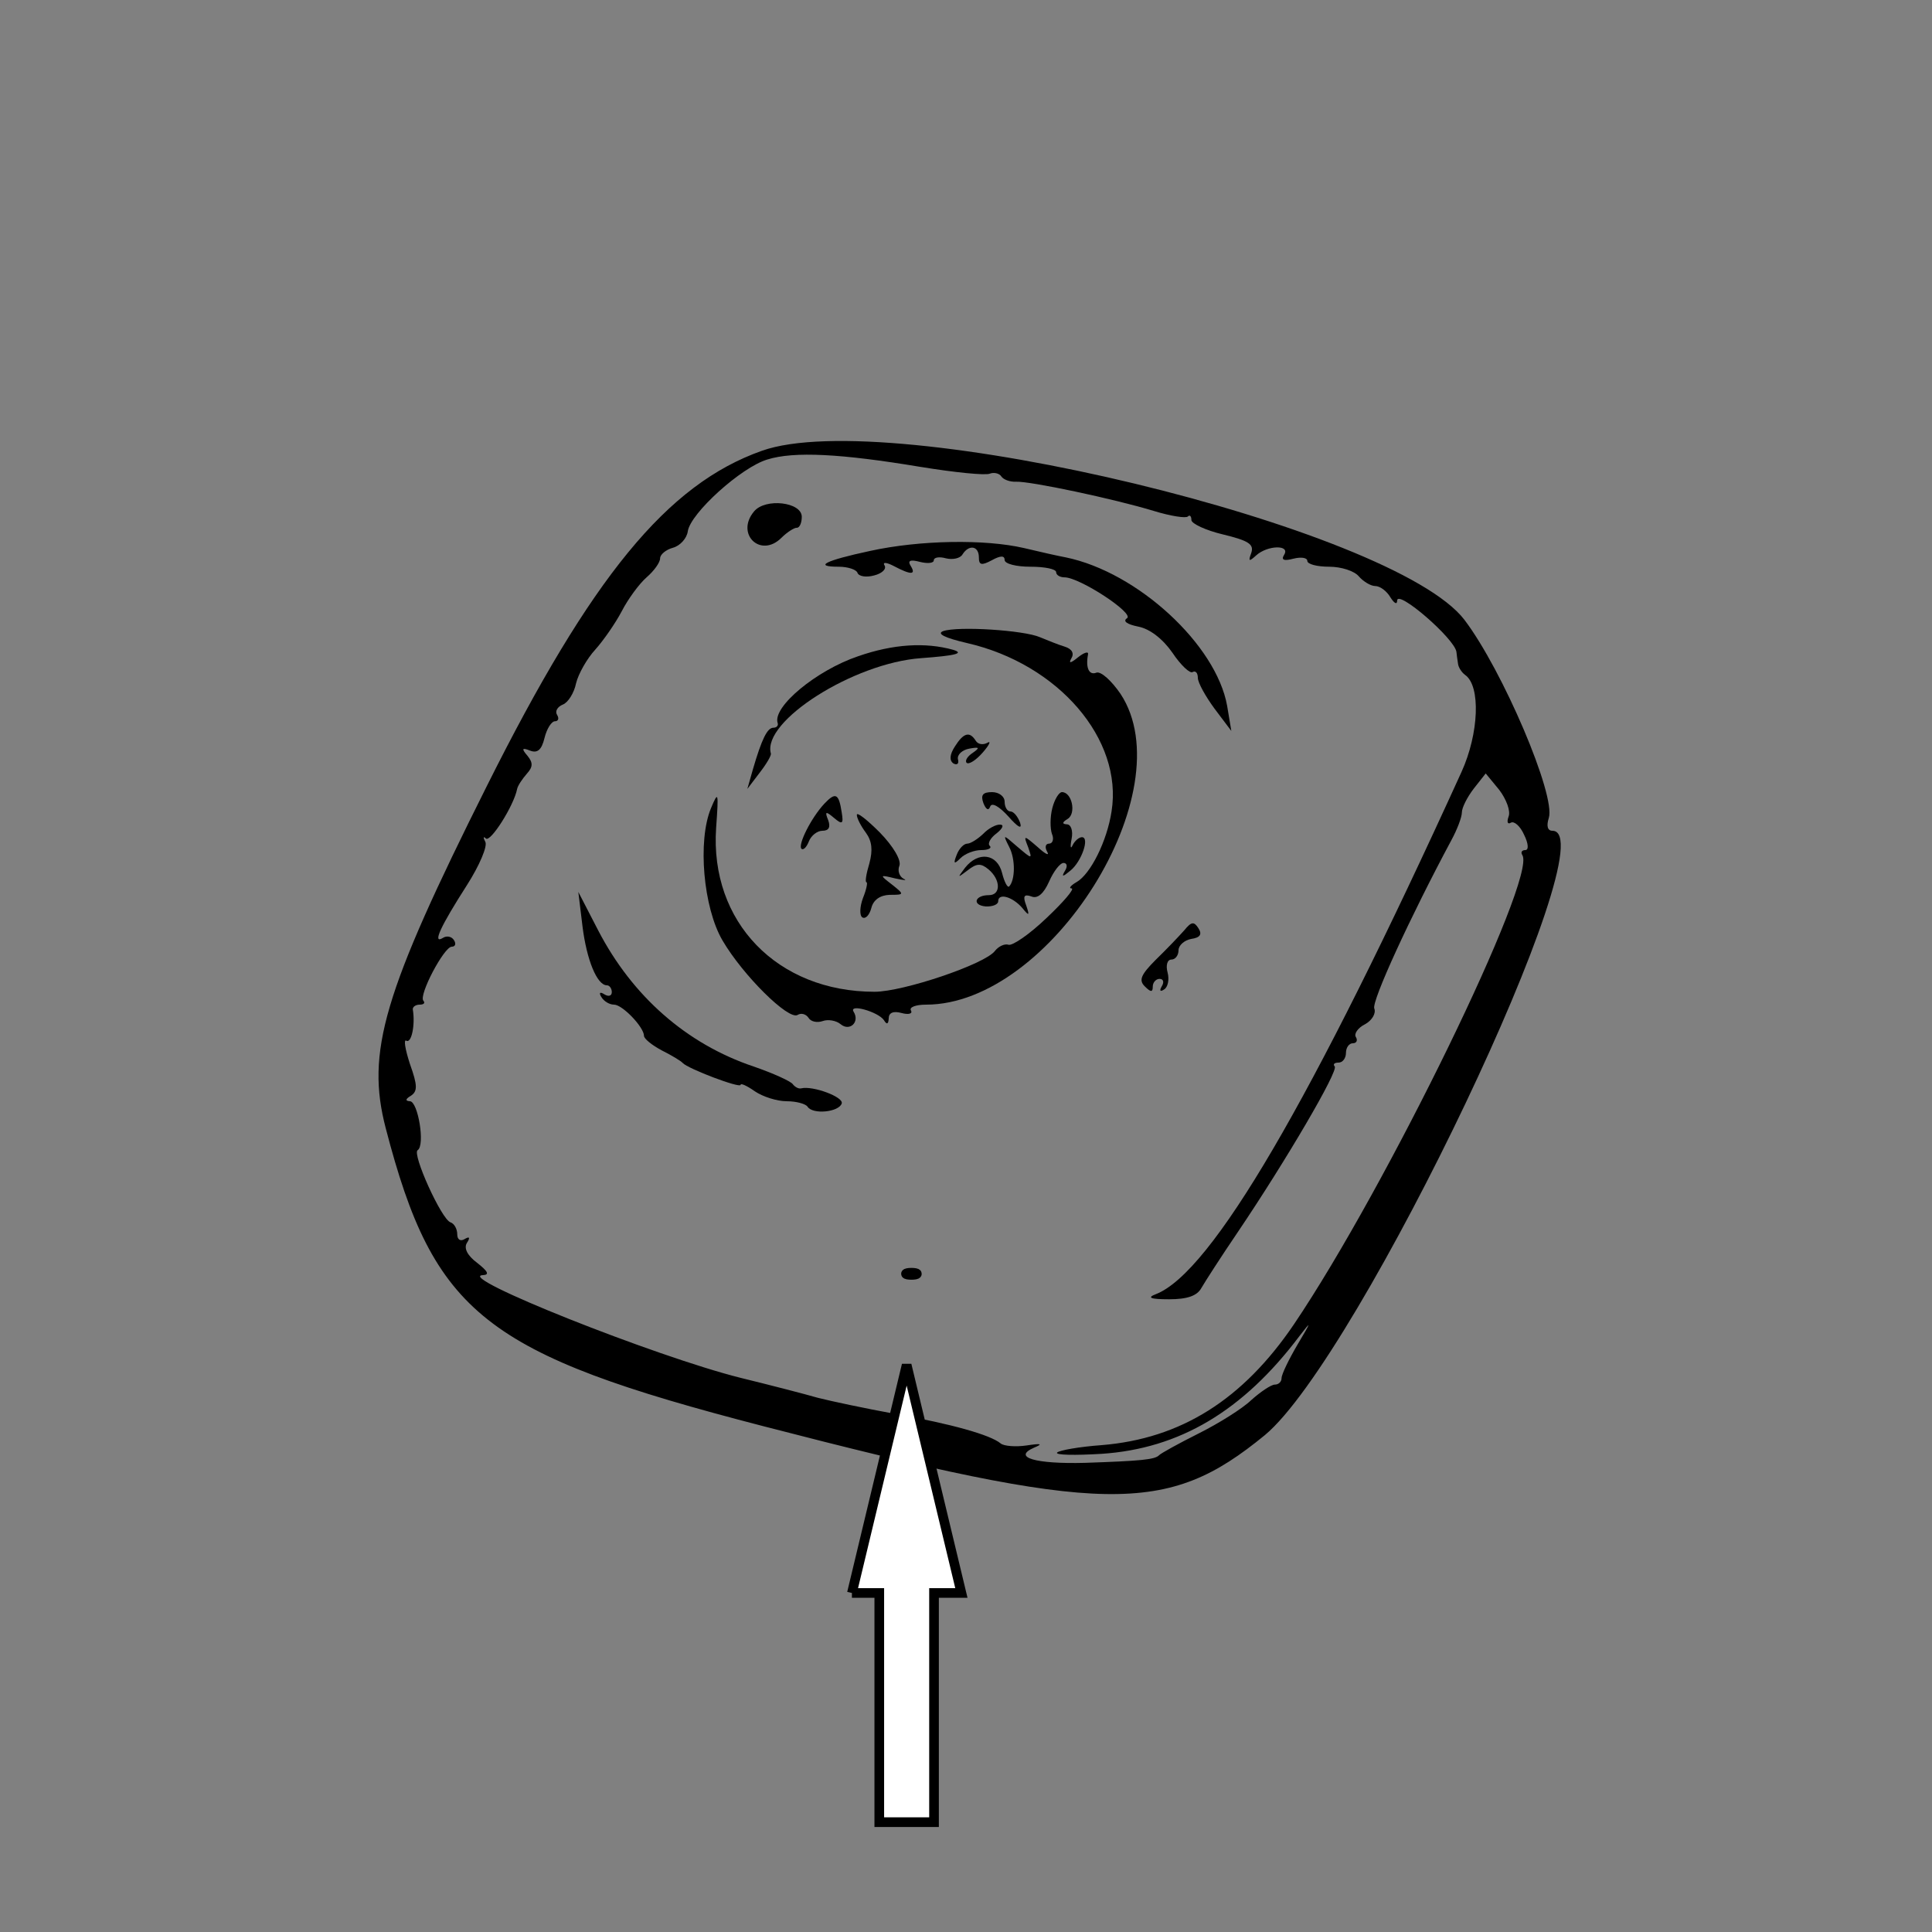 <svg width="300" height="300" xmlns="http://www.w3.org/2000/svg" preserveAspectRatio="xMidYMid meet">
 <rect width="100%" height="100%" fill="#808080" stroke="none"/>

 <g>
  <title>background</title>
  <rect x="-1" y="-1" width="302" height="302" id="canvas_background" fill="none"/>
 </g>
 <g>
  <title>Layer 1</title>
  <g transform="translate(0,300) scale(0.05,-0.05) " fill="#000000" id="svg_1">
   <path d="m2366,4600c-294,-104 -529,-391 -854,-1041c-322,-643 -376,-826 -314,-1063c150,-577 307,-701 1172,-925c1062,-275 1253,-278 1558,-28c292,242 1071,1877 893,1877c-15,0 -19,15 -11,40c22,70 -143,458 -262,615c-220,288 -1787,666 -2182,525zm493,-50c104,-17 201,-27 215,-21c13,5 30,1 36,-9c6,-9 26,-17 45,-16c44,2 304,-53 429,-91c52,-16 99,-23 105,-17c6,6 11,1 11,-11c0,-11 44,-32 99,-45c78,-19 96,-30 87,-57c-10,-27 -7,-28 15,-8c35,32 107,34 87,2c-10,-16 -1,-20 29,-12c24,6 43,3 43,-7c0,-10 30,-18 68,-18c37,0 78,-13 92,-30c14,-16 37,-30 51,-30c15,0 36,-16 47,-35c12,-19 21,-24 21,-10c1,35 177,-117 184,-159c1,-9 3,-25 5,-37c1,-11 11,-27 22,-35c49,-34 43,-182 -11,-301c-467,-1026 -777,-1555 -949,-1622c-29,-11 -18,-16 41,-16c57,0 87,11 100,35c11,19 61,97 112,172c152,225 315,504 302,516c-6,7 -1,12 12,12c13,0 23,14 23,30c0,17 10,30 21,30c12,0 16,9 10,19c-7,10 6,29 28,40c22,12 35,34 29,49c-9,22 112,285 239,522c18,33 33,72 33,87c0,15 17,48 37,74l37,47l42,-51c22,-29 36,-66 29,-83c-6,-17 -3,-25 7,-19c10,6 29,-10 41,-37c14,-28 15,-48 4,-48c-11,0 -15,-7 -9,-16c44,-73 -421,-1029 -709,-1456c-159,-235 -352,-356 -598,-376c-69,-5 -131,-16 -138,-23c-7,-8 55,-9 138,-4c242,16 439,133 614,365c39,51 38,47 -5,-25c-27,-46 -50,-93 -50,-105c0,-11 -9,-20 -21,-20c-11,0 -44,-22 -73,-48c-28,-27 -102,-73 -164,-104c-62,-31 -116,-61 -122,-67c-13,-14 -56,-18 -231,-24c-153,-4 -226,17 -158,47c29,12 23,14 -23,7c-34,-5 -70,-2 -80,6c-32,27 -154,61 -328,92c-93,17 -201,40 -240,50c-38,11 -146,39 -240,62c-264,66 -892,316 -800,319c21,1 15,12 -18,38c-31,23 -42,46 -32,62c11,17 8,21 -7,12c-13,-8 -23,-2 -23,15c0,16 -9,33 -21,37c-28,9 -120,213 -102,224c24,15 1,152 -24,152c-15,1 -14,7 3,17c21,14 21,32 -3,99c-15,46 -20,78 -11,72c16,-9 28,50 20,97c-1,8 9,15 21,15c13,0 18,5 12,12c-16,16 64,168 88,168c11,0 14,9 7,20c-7,12 -23,15 -35,7c-33,-20 -7,36 75,164c39,61 65,122 57,135c-7,13 -6,18 2,10c14,-13 87,102 97,154c2,10 16,31 30,47c19,21 20,34 2,56c-19,22 -17,26 8,16c23,-9 36,2 45,39c7,29 22,52 32,52c11,0 14,9 7,20c-7,11 1,25 18,32c16,6 35,36 41,66c7,29 34,77 60,105c25,28 62,81 82,119c19,37 54,85 77,105c23,20 42,46 42,59c0,12 18,27 40,33c22,6 43,29 46,51c8,56 166,199 247,223c83,26 230,18 476,-23z" id="svg_2"/>
   <path d="m2342,4412c-59,-70 20,-147 85,-82c17,17 39,31 47,31c9,-1 16,15 16,34c0,46 -113,59 -148,17z" id="svg_3"/>
   <path d="m2702,4289c-140,-30 -177,-49 -97,-49c28,0 55,-9 58,-19c4,-11 27,-15 52,-8c24,6 39,20 32,31c-7,11 6,10 29,-2c53,-28 70,-28 52,1c-10,16 -1,20 29,12c24,-6 43,-4 43,5c0,9 17,12 38,6c21,-5 44,0 51,12c20,32 51,27 51,-9c0,-24 8,-26 40,-9c27,15 40,15 40,1c0,-12 36,-21 80,-21c44,0 80,-7 80,-17c0,-9 12,-16 26,-16c47,0 218,-112 194,-127c-14,-9 0,-19 35,-26c36,-7 76,-38 106,-81c26,-39 55,-66 63,-60c9,5 16,-3 16,-18c0,-15 24,-58 52,-96l52,-69l-13,78c-34,190 -278,415 -501,461c-22,4 -80,17 -130,29c-121,28 -323,25 -478,-9z" id="svg_4"/>
   <path d="m2929,4040c-21,-8 5,-21 74,-37c284,-65 485,-299 449,-523c-14,-92 -65,-194 -108,-219c-19,-11 -26,-20 -16,-20c10,-1 -25,-42 -78,-92c-52,-50 -106,-87 -118,-83c-12,4 -31,-5 -42,-19c-30,-41 -285,-127 -374,-127c-302,0 -512,217 -492,509c8,112 7,116 -16,61c-42,-101 -24,-309 36,-411c64,-109 205,-248 233,-231c11,7 26,3 34,-9c7,-12 27,-16 44,-10c16,6 42,2 56,-10c28,-23 60,7 40,39c-16,26 76,0 94,-26c9,-15 14,-13 15,5c0,18 14,24 40,17c22,-6 35,-2 29,8c-6,10 15,18 47,18c387,0 802,664 604,965c-28,41 -61,71 -75,66c-23,-9 -34,15 -26,57c2,10 -12,6 -32,-10c-22,-18 -29,-19 -20,-3c10,16 2,30 -21,37c-20,6 -54,20 -76,29c-50,22 -255,35 -301,19z" id="svg_5"/>
   <path d="m2665,3962c-130,-44 -266,-157 -250,-207c3,-8 -3,-15 -13,-15c-19,0 -36,-34 -64,-130l-17,-60l38,50c21,27 37,54 35,60c-28,100 257,281 466,296c108,8 136,15 100,26c-86,24 -186,18 -295,-20z" id="svg_6"/>
   <path d="m2965,3681c-16,-25 -17,-43 -4,-52c11,-6 18,-1 14,13c-3,14 13,29 35,33c32,6 34,3 11,-13c-17,-11 -25,-25 -19,-31c7,-6 29,8 50,32c21,24 27,38 14,30c-13,-7 -29,-5 -36,7c-19,30 -38,24 -65,-19z" id="svg_7"/>
   <path d="m2560,3504c-41,-44 -83,-128 -71,-140c6,-5 16,5 23,23c7,18 26,33 42,33c20,0 26,11 18,33c-11,27 -8,29 18,7c26,-22 30,-19 24,17c-9,59 -19,64 -54,27z" id="svg_8"/>
   <path d="m3054,3506c8,-20 16,-25 21,-11c5,14 28,1 57,-31c29,-33 43,-41 36,-19c-7,19 -20,35 -30,35c-10,0 -18,14 -18,30c0,17 -18,30 -39,30c-29,0 -36,-9 -27,-34z" id="svg_9"/>
   <path d="m3268,3490c-7,-27 -7,-63 -1,-80c7,-16 2,-30 -9,-30c-11,0 -14,-11 -6,-25c8,-14 -5,-8 -29,14c-44,38 -45,38 -30,0c13,-38 13,-38 -33,1c-46,40 -46,40 -26,0c20,-38 19,-103 0,-123c-5,-5 -15,14 -22,42c-15,60 -74,68 -115,16c-24,-32 -24,-32 8,-8c28,22 41,23 65,3c38,-32 39,-80 1,-80c-44,0 -53,-31 -10,-35c22,-1 39,6 39,16c0,27 45,14 75,-21c21,-26 23,-24 12,8c-11,29 -7,36 16,28c19,-8 38,8 55,46c14,32 34,58 45,58c11,0 13,-11 4,-25c-11,-19 -7,-19 17,1c35,28 61,104 36,104c-9,0 -22,-11 -29,-25c-6,-14 -8,-5 -3,20c5,25 -2,45 -15,45c-15,1 -15,6 3,17c27,17 13,83 -18,83c-9,0 -23,-22 -30,-50z" id="svg_10"/>
   <path d="m2661,3469c0,-10 13,-35 28,-55c19,-26 22,-54 11,-95c-10,-33 -14,-59 -9,-59c4,0 0,-22 -11,-49c-10,-27 -11,-54 -2,-60c10,-6 22,7 28,29c6,25 27,40 57,41c46,0 46,1 7,32c-39,30 -39,31 10,19c28,-6 39,-7 26,-1c-13,7 -19,25 -13,40c7,17 -19,61 -61,104c-40,40 -72,65 -71,54z" id="svg_11"/>
   <path d="m3053,3410c-17,-16 -39,-30 -49,-30c-11,0 -26,-16 -33,-35c-11,-28 -8,-30 12,-10c14,14 43,25 64,25c22,0 34,6 27,13c-8,7 2,25 21,39c19,15 24,27 11,27c-13,1 -37,-12 -53,-29z" id="svg_12"/>
   <path d="m1809,3123c13,-104 45,-183 76,-183c8,0 15,-10 15,-21c0,-12 -10,-15 -23,-7c-14,9 -18,5 -9,-9c8,-13 25,-23 39,-23c26,0 93,-70 93,-97c0,-9 25,-29 55,-45c30,-15 60,-33 65,-39c16,-18 180,-80 180,-68c0,6 20,-3 44,-20c25,-17 69,-31 99,-31c30,0 59,-8 65,-17c16,-25 97,-17 106,10c7,20 -90,56 -126,47c-8,-2 -19,4 -26,13c-6,9 -61,34 -122,55c-208,70 -376,218 -482,422l-62,120l13,-107z" id="svg_13"/>
   <path d="m3678,3111c-16,-18 -55,-59 -88,-91c-47,-47 -54,-64 -35,-83c19,-19 25,-19 25,-1c0,13 10,24 21,24c12,0 15,-10 7,-23c-8,-14 -5,-18 7,-10c12,7 17,31 11,53c-6,22 -1,40 12,40c12,0 22,13 22,29c0,15 18,31 39,35c28,4 35,14 23,33c-14,22 -22,21 -44,-6z" id="svg_14"/>
  </g>
  <ellipse fill="#fff" stroke="#000" stroke-width="1.5" cx="141.525" cy="197.796" id="svg_15" rx="0.847" ry="0.169"/>
  <path stroke="#000" id="svg_16" d="m132.285,247.358l8.5,-35.415l8.5,35.415l-4.25,0l0,35.585l-8.5,0l0,-35.585l-4.25,0z" stroke-width="1.5" fill="#fff"/>
 </g>
</svg>